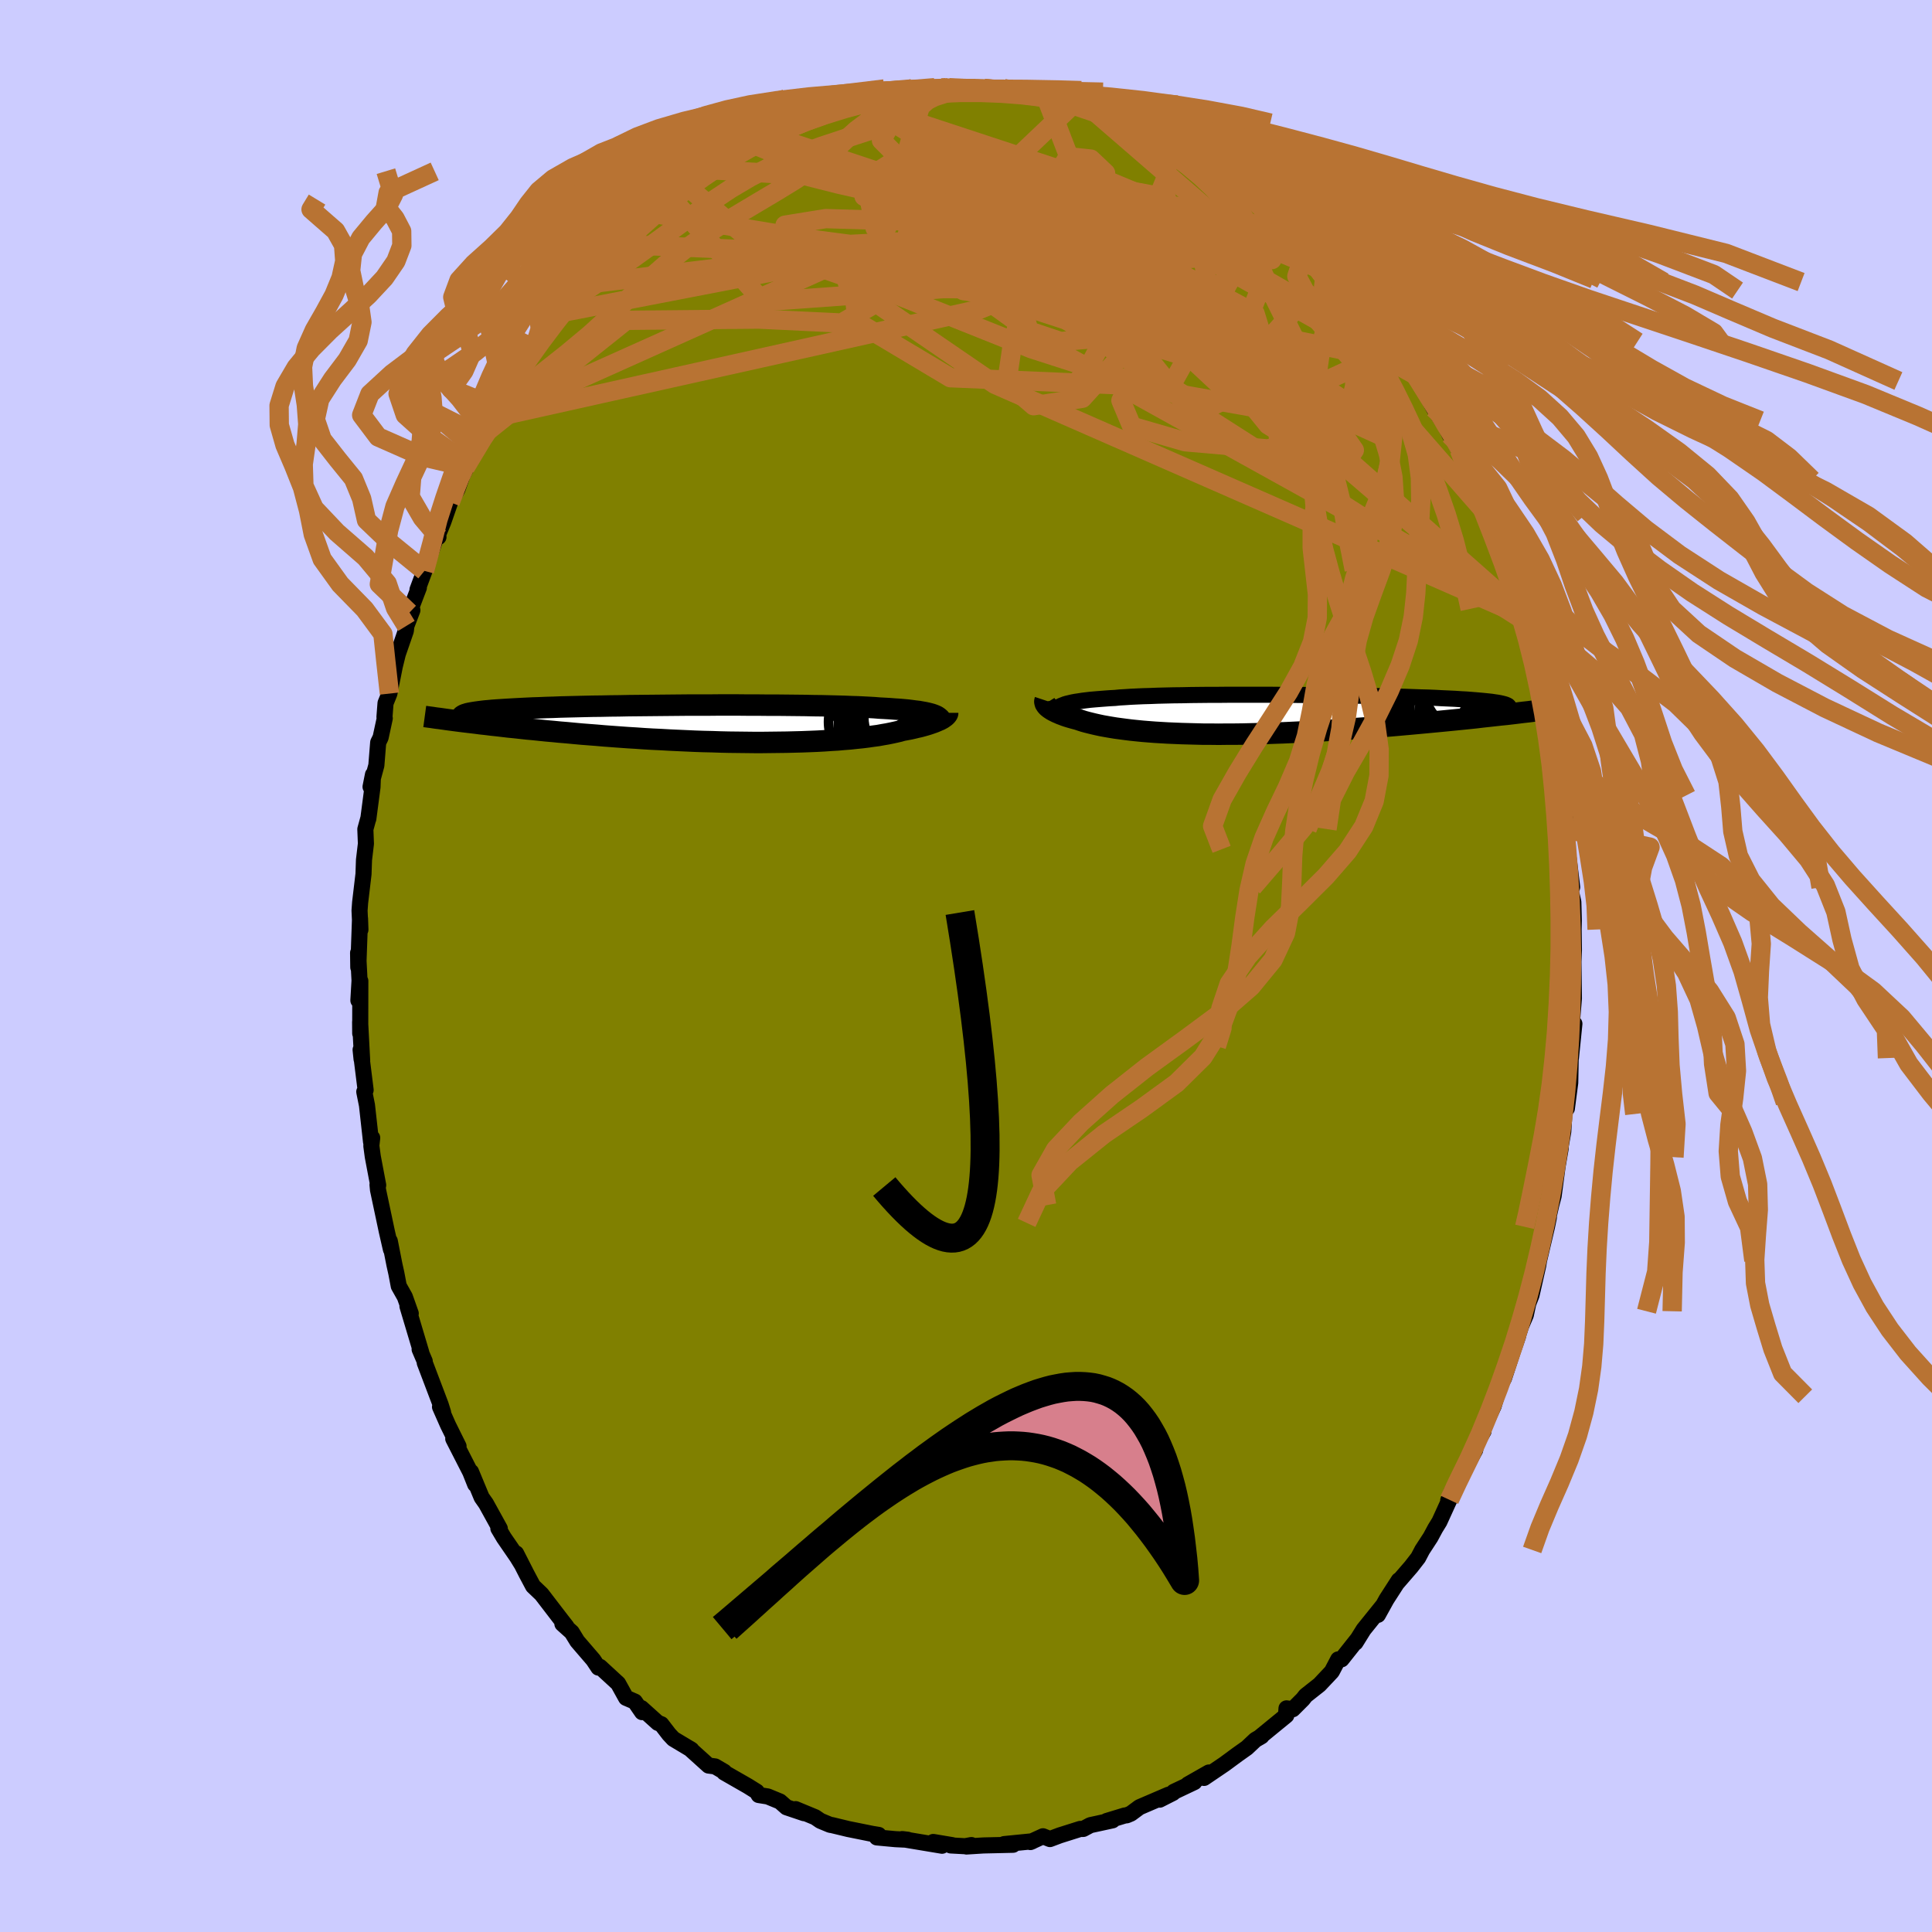 <svg xmlns="http://www.w3.org/2000/svg" width="500" height="500" viewBox="-100 -100 200 200"><defs><clipPath id="c"><path d="m23.5-.92-.2-.07-.22-.06-.24-.06-.28-.06-.29-.05-.33-.06-.35-.04-.37-.05-.4-.05-.43-.04-.46-.04-.48-.03-.51-.04-.53-.03-.56-.03-.48-.04-.53-.03-.58-.03-.62-.03-.67-.02-.71-.03-.74-.02-.79-.02-.82-.02-.86-.01-.89-.02-.92-.01-.94-.01-.97-.01h-.99l-1-.01H4.32l-1.04-.01H1.19l-1.05.01h-2.1l-1.05.01-1.04.01-1.03.01-1.01.01-1.01.01-.98.01-.97.02-.94.01-.93.02-.9.01-.87.02-.84.02-.82.02-.79.02-.76.03-.73.02-.69.03-.67.02-.63.03-.6.03-.57.03-.54.03-.51.03-.47.03-.45.03-.42.03-.4.04-.36.03-.34.04-.31.04-.29.04-.26.04-.23.04-.21.04-.18.04-.15.05-.14.04-.1.05-.09.05-.06.04-.04.05.42.58.51.06.51.06.53.07.55.06.56.07.57.06.59.07.6.07.62.06.63.07.64.07.66.06.67.07.68.07.69.06.71.07.73.06.74.07.76.07.77.06.78.06.8.07.81.06.82.06.84.06.84.05.85.06.86.05.87.04.87.05.87.04.89.04.88.04.88.03.89.02.88.03.88.02.87.01.87.01.86.01h.85l.85-.01.83-.01.82-.01.8-.02.79-.02.78-.03.75-.03.74-.04.72-.05.7-.04.67-.06.65-.05.63-.07.6-.06.57-.07.55-.08.53-.07.49-.09.47-.08.44-.09.41-.09.39-.09.35-.1.39-.07.37-.07.35-.08.33-.08.32-.07.3-.08.28-.08.27-.08.24-.08.23-.08.22-.08.19-.08.18-.08.17-.07.15-.08"/></clipPath><clipPath id="b"><path d="m-21.67-.93.18-.07.2-.08.23-.07.26-.06.29-.07.32-.06.34-.05.38-.06.4-.05.42-.05.46-.04.49-.04.51-.04.53-.04.57-.03.49-.05.53-.03.59-.04.63-.03.67-.03.73-.02.76-.03.8-.02.84-.02.88-.01.91-.02.93-.01.97-.01h.99l1-.01h4.18l1.07.01h1.06l1.07.01 1.06.01 1.06.01 1.04.02L7.2-2l1.02.02 1 .01.97.02.96.02.93.03.9.02.88.02.84.03.82.03.78.02.75.03.71.04.68.03.64.03.6.04.57.03.53.04.49.04.46.04.42.04.39.04.36.04.32.05.29.04.26.05.22.05.2.05.16.05.13.06.1.05.06.06.04.05.01.06-.02.06-.05.07-.08.06-.11.07-.13.06.13.41-.6.06-.63.07-.63.07-.65.07-.66.08-.67.07-.69.07-.7.07-.71.07-.72.07-.73.07-.74.07-.75.07-.76.07-.78.07-.78.07-.8.07-.81.06-.82.07-.83.07-.84.06-.85.06-.86.06-.86.06-.86.05-.87.05-.87.05-.87.05-.86.04-.87.04-.87.03-.86.03-.85.03-.85.02-.84.02-.83.01h-.82l-.81.01-.8-.01h-.78l-.77-.02-.76-.02-.73-.02-.72-.03-.71-.03-.68-.04-.66-.04-.65-.05-.62-.05-.6-.06-.58-.06-.56-.07-.53-.07-.52-.07-.49-.08-.46-.08-.45-.08-.42-.09-.4-.09-.37-.09-.36-.09-.33-.09-.31-.1-.29-.1-.3-.08-.29-.08-.28-.08-.26-.08-.24-.08-.23-.09-.22-.08-.2-.09-.19-.08-.18-.09-.16-.08-.14-.08-.14-.09-.12-.08-.1-.08"/></clipPath><filter id="a"><feTurbulence baseFrequency=".05" numOctaves="3" result="noise" type="noise"/><feDisplacementMap in="SourceGraphic" in2="noise" scale="2"/></filter></defs><rect width="100%" height="100%" x="-100" y="-100" fill="#CCF"/><path fill="olive" stroke="#000" stroke-linejoin="round" stroke-width="1.667" d="m62.88-.44.04 2.92.01.87-.18 2.17-.06 1.24.29-.78-.36 3.55V8.29l-.07 3.79-.35 2.67.05-.65-.31 1.22-.11 1.82-.47 2.65.2-.91-.32 1.86-.41 3.07-.25.95-.41 1.83.17-.57-.2.98-.82 3.49-.08.5-.7 3.09-.65 1.66.55-1.91-.49 2.3-.5 1.17-.38 1.18.08-.17-.57 1.64-.89 2.73-.67 1.19-.1.67-.3 1.01-1.43 3.05.38-.43-.8 1.36-.06.57-1.37 2.53-1.1 1.86-.32.83.12-.06-1.03 2.26-.43.7-.49.91-.86 1.32-.42.8-.73.94-1.4 1.62.12-.22-1.27 1.97-.89 1.61.55-1-2.03 2.52-.84 1.35.25-.4-1.69 2.13-.35.01-.66 1.26-1.28 1.36-1.43 1.13-.29.37-1.04 1.04-.65-.09-.04.54.02.19-2.81 2.3.25-.15-.65.38-.87.82-1 .71-1.33.98-2.11 1.43.5-.56-2.16 1.23.66-.24-2.13 1.01-.08.11-1.38.7.91-.51-3 1.29-.89.66-.43.18-.21.02-1.87.57.61-.07-2.3.5-.73.39h-.32L9.7 90l-1.01.38-.72-.29-1.31.6.2-.08-2.91.29.92.07-3.06.07-1.76.11.51-.15-.65.12-1.49-.08.16-.03-1.97-.33.91.39-3.42-.57-.7-.12.57.07-1.27-.06-1.93-.18.19-.26-.67-.11-2.48-.5-1.7-.41-.17-.02-1.01-.42-.54-.37-2.03-.84.87.42-1.81-.61-.68-.6-1.26-.52-.94-.15-.2-.35-.91-.57-2.46-1.41v-.08l-.94-.55-.68-.09-1.94-1.75.17.11-1.87-1.12-.45-.48-.8-1.04-.36-.14-1.7-1.53.07.42-.75-1.09-.91-.39-.82-1.48-1.88-1.73-.16.08-.53-.8-1.66-1.93-.57-.93-.97-.87v-.19l.42.47-.57-.73-2.01-2.62-.88-.84-.67-1.26-1.08-2.12.54 1.08-.45-.73-1.36-1.98-.57-.96.15.02-1.43-2.59-.45-.64-1.1-2.65.43 1.3-.51-1.28-1.76-3.44.55.78-1.09-2.2-.83-1.88.32.58-.25-.8-1.65-4.35v-.15l-.53-1.24.17.33-1.43-4.79.34.75-.61-1.72-.63-1.12-.25-1.32-.2-.9-.48-2.44.12.87-.43-1.88-.91-4.29-.05-.53.07.05-.56-2.96-.15-1.12.09-.82-.12.41-.42-3.78-.28-1.4.14-.18-.52-4.17.1.97.06.14-.21-3.98.01 1.18.01-5.43-.2 2.01.12-2.05-.15-2.87.02 1.5.18-5.05.04 1.15-.09-1.98.06-.83.35-2.95.05-1.46.2-1.68-.06-1.5.3-1.09.01.01.43-3.28.05-1.29-.25 1.26.6-2.22.19-2.37.25-.51.43-1.99-.03-.14.11-1.43.4-.99.56-2.83.31-1.26.83-2.4.06-.52.62-1.62-.32.26.99-2.59-.14.2.72-1.94 1.26-3.66.19.15-.1-.1.6-1.46.71-2.04.75-1.33.51-1.44.45-.88 1.06-2.07-1.2 2.11 1.5-3.12.19-.06 1.17-1.95.5-1.02.48-.72.76-1.73.41-.8.23.06 2.31-3.6-.44.7.22-.1 1.3-2.2 1.3-1.48.3-.58.79-.76.5-.63.8-.95.83-.98 1.08-1.2.03-.35L-36-74.7l.04-.05 2.02-1.52.37-.86 1.13-.83.93-.86-.88.91 2.8-1.95-.77.52 1.36-1.48 2.17-1.44.29-.02-.21-.17 2.57-1.44.34-.06.14-.17 1.46-1.03 1.95-.76-.12-.08.25-.37-.09.49 2.42-1.51 1.49-.56 2.07-.48-.47.24 1.01-.43-.12.14 2.27-.98 1.05-.3.02.2 1.71-.38-.15.13 3.23-.75-.27.17 1.68-.05.19-.36 2.35-.13 1.22.16-2.03-.14 3.04.06.55.07.86-.08 2.03.01.21.31.4-.12 2.52.19-1.3-.16 1.42.2 1.11.42 1.97.28.96.43 1.65.29-.47-.26.24.13 1.27.32 2.59.94-.05-.1.77.71 1.55.15 1.41.83 1.31.94.57-.03.07.37 2.47 1.2-1.27-.51 1.47.89.65.28 1.86 1.28.95.5-.41-.25 2.65 1.97-.38-.03 1 .84.54.14 2.12 1.99-.94-.94.65.74.69.32.51.86 1.37 1.12 2.13 2.39 1.01 1.41-.03-.31.89 1.19.1-.22 2.11 2.88-.36-.54 2.23 3.04-1.48-2.18 1.67 2.36-.04-.03 1.58 2.24 1.27 1.81.35.86-.84-1.42 1.81 3.39 1.18 1.78-.24-.5.7 1.46.59.9.65 1.2-.24-.54 2.71 6.07-1.34-2.97 1.59 3.67.12-.02.03.36.82 1.54 1.17 3.76-.22-.4.66 1.72 1 2.73.26 1.26-.15-.7.25.3.61 3.14.72 1.48-.02.18.23 1.49.51 1.98.45 2.12.14 1.03.24 1.17-.21-.58.86 3.95.17 2.17.1.32.22 1.22.17 2.27-.35-2.18.43 4.27.08.49.1.7.33 2.73-.14.41.26 1.12.05 1.93-.02.92.03 2.12-.05 1.22.04 2.92" filter="url(#a)"/><path fill="#fff" d="m-21.67-.93.18-.07.2-.08.23-.07.26-.06.29-.07.32-.06.34-.05.38-.06.4-.05.42-.05.46-.04.49-.04.51-.04.53-.04.57-.03.49-.05.53-.03.59-.04.63-.03.67-.03.73-.02.76-.03.8-.02.84-.02.88-.01.91-.02.93-.01.97-.01h.99l1-.01h4.18l1.07.01h1.06l1.07.01 1.06.01 1.06.01 1.04.02L7.2-2l1.02.02 1 .01.97.02.96.02.93.03.9.02.88.02.84.03.82.03.78.02.75.03.71.04.68.03.64.03.6.04.57.03.53.04.49.04.46.04.42.04.39.04.36.04.32.05.29.04.26.05.22.05.2.05.16.05.13.06.1.05.06.06.04.05.01.06-.02.06-.05.07-.08.06-.11.07-.13.06.13.41-.6.06-.63.07-.63.07-.65.07-.66.08-.67.07-.69.07-.7.07-.71.07-.72.07-.73.07-.74.07-.75.07-.76.07-.78.07-.78.07-.8.07-.81.06-.82.07-.83.07-.84.06-.85.06-.86.06-.86.06-.86.05-.87.05-.87.05-.87.05-.86.04-.87.04-.87.03-.86.03-.85.03-.85.02-.84.02-.83.01h-.82l-.81.01-.8-.01h-.78l-.77-.02-.76-.02-.73-.02-.72-.03-.71-.03-.68-.04-.66-.04-.65-.05-.62-.05-.6-.06-.58-.06-.56-.07-.53-.07-.52-.07-.49-.08-.46-.08-.45-.08-.42-.09-.4-.09-.37-.09-.36-.09-.33-.09-.31-.1-.29-.1-.3-.08-.29-.08-.28-.08-.26-.08-.24-.08-.23-.09-.22-.08-.2-.09-.19-.08-.18-.09-.16-.08-.14-.08-.14-.09-.12-.08-.1-.08" filter="url(#a)" transform="translate(31.52 -26.01)"/><path fill="#fff" d="m23.5-.92-.2-.07-.22-.06-.24-.06-.28-.06-.29-.05-.33-.06-.35-.04-.37-.05-.4-.05-.43-.04-.46-.04-.48-.03-.51-.04-.53-.03-.56-.03-.48-.04-.53-.03-.58-.03-.62-.03-.67-.02-.71-.03-.74-.02-.79-.02-.82-.02-.86-.01-.89-.02-.92-.01-.94-.01-.97-.01h-.99l-1-.01H4.32l-1.04-.01H1.19l-1.05.01h-2.1l-1.05.01-1.04.01-1.03.01-1.01.01-1.01.01-.98.01-.97.02-.94.01-.93.02-.9.01-.87.02-.84.02-.82.02-.79.02-.76.03-.73.02-.69.03-.67.02-.63.03-.6.03-.57.03-.54.03-.51.03-.47.03-.45.03-.42.03-.4.04-.36.03-.34.04-.31.04-.29.04-.26.04-.23.04-.21.04-.18.04-.15.05-.14.04-.1.05-.09.05-.06.04-.04.05.42.58.51.06.51.06.53.07.55.06.56.07.57.06.59.07.6.07.62.06.63.07.64.07.66.06.67.07.68.07.69.06.71.07.73.06.74.07.76.07.77.06.78.06.8.07.81.06.82.06.84.06.84.05.85.06.86.05.87.04.87.05.87.04.89.04.88.04.88.03.89.02.88.03.88.02.87.01.87.01.86.01h.85l.85-.01.83-.01.82-.01.8-.02.79-.02.78-.03.75-.03.74-.04.72-.05.7-.04.67-.06.65-.05.63-.07.6-.06.57-.07.55-.08.53-.07.49-.09.47-.08.44-.09.41-.09.39-.09.35-.1.39-.07.37-.07.35-.08.33-.08.32-.07.3-.08.28-.08.27-.08.24-.08.23-.08.22-.08.19-.08.18-.08.17-.07.15-.08" filter="url(#a)" transform="translate(-26.84 -25.07)"/><g fill="none" stroke="#000" transform="translate(31.52 -26.01)"><path stroke-linejoin="round" stroke-width="1.667" d="m-22.18.07-.04-.12-.02-.11v-.11l.01-.11.04-.1.05-.1.08-.09.11-.09.12-.09.16-.08.18-.07.2-.08.23-.07.26-.06.29-.07.32-.06.34-.05.38-.06.4-.05.42-.05.46-.04.49-.04.51-.04.53-.04.57-.03.49-.05.53-.03.59-.04.63-.03.67-.03.73-.02.76-.03.8-.02.84-.02.88-.01.91-.02.93-.01.97-.01h.99l1-.01h4.18l1.07.01h1.06l1.07.01 1.06.01 1.06.01 1.04.02L7.2-2l1.02.02 1 .01.97.02.96.02.93.03.9.02.88.02.84.03.82.03.78.02.75.03.71.04.68.03.64.03.6.04.57.03.53.04.49.04.46.04.42.04.39.04.36.04.32.05.29.04.26.05.22.05.2.05.16.05.13.06.1.05.06.06.04.05.01.06-.02.06-.05.07-.08.06-.11.07-.13.06-.16.07-.18.07-.22.07-.23.08-.26.07-.28.08-.31.07-.32.08-.35.08-.37.09" filter="url(#a)"/><path stroke-linejoin="round" stroke-width="2.222" d="m-23.33-1.49-.02.06-.01.07.01.07.02.07.02.07.05.08.05.08.07.08.07.08.1.08.1.08.12.08.14.09.14.08.16.08.18.09.19.08.2.09.22.08.23.09.24.08.26.08.28.08.29.08.3.08.29.1.31.1.33.09.36.09.37.09.4.09.42.09.45.08.46.08.49.08.52.07.53.07.56.07.58.06.6.06.62.05.65.05.66.04.68.04.71.03.72.03.73.02.76.02.77.02h.78l.8.01.81-.01h.82l.83-.01.84-.02.85-.02.85-.03.86-.03.87-.03.87-.04.86-.04.87-.05.87-.05.87-.05.86-.05.86-.06.86-.06.85-.06.84-.06.83-.07.82-.07.81-.06.8-.07.78-.07.78-.07.76-.07.75-.07.74-.07.73-.07.72-.07.71-.07.7-.07.69-.07.67-.07.66-.08.65-.07.63-.07.63-.07.6-.06.6-.07.58-.07.56-.07.55-.06.54-.07.53-.06.51-.06.49-.06.48-.06.47-.06" filter="url(#a)"/><circle cx="20.718" cy="-3.026" r="4.87" clip-path="url(#b)" filter="url(#a)"/><circle cx="17.903" cy="-.841" r="4.694" clip-path="url(#b)" filter="url(#a)"/><circle cx="17.668" cy="-1.096" r="3.428" clip-path="url(#b)" filter="url(#a)"/><circle cx="18.143" cy="-1.971" r="4.146" clip-path="url(#b)" filter="url(#a)"/><circle cx="19.528" cy="-.371" r="4.106" clip-path="url(#b)" filter="url(#a)"/><circle cx="17.138" cy="1.569" r="4.968" clip-path="url(#b)" filter="url(#a)"/><circle cx="16.763" cy="-2.391" r="3.84" clip-path="url(#b)" filter="url(#a)"/><circle cx="18.208" cy="-.671" r="4.544" clip-path="url(#b)" filter="url(#a)"/><circle cx="18.498" cy="-.821" r="4.06" clip-path="url(#b)" filter="url(#a)"/><circle cx="19.863" cy="-2.586" r="4.096" clip-path="url(#b)" filter="url(#a)"/></g><g fill="none" stroke="#000" transform="translate(-26.84 -25.07)"><path stroke-linejoin="round" stroke-width="2.222" d="M24.27-.06v-.11l-.01-.09-.03-.1-.04-.09-.06-.09-.09-.08-.1-.08-.12-.08-.15-.07-.17-.07-.2-.07-.22-.06-.24-.06-.28-.06-.29-.05-.33-.06-.35-.04-.37-.05-.4-.05-.43-.04-.46-.04-.48-.03-.51-.04-.53-.03-.56-.03-.48-.04-.53-.03-.58-.03-.62-.03-.67-.02-.71-.03-.74-.02-.79-.02-.82-.02-.86-.01-.89-.02-.92-.01-.94-.01-.97-.01h-.99l-1-.01H4.32l-1.04-.01H1.19l-1.05.01h-2.1l-1.05.01-1.04.01-1.03.01-1.01.01-1.01.01-.98.01-.97.02-.94.01-.93.02-.9.01-.87.02-.84.02-.82.02-.79.02-.76.03-.73.02-.69.03-.67.02-.63.03-.6.03-.57.03-.54.03-.51.03-.47.03-.45.03-.42.03-.4.04-.36.03-.34.04-.31.04-.29.04-.26.04-.23.04-.21.04-.18.04-.15.05-.14.04-.1.05-.09.05-.06.04-.04.05-.02.05.01.06.02.05.05.05.06.06.08.05.1.06.12.06.14.05.15.06" filter="url(#a)"/><path stroke-linejoin="round" stroke-width="2.222" d="M24.94-1.14v.05l-.02.06-.04.06-.04.06-.06.06-.07.07-.09.07-.1.07-.11.08-.13.07-.15.08-.17.07-.18.08-.19.08-.22.08-.23.08-.24.08-.27.08-.28.08-.3.08-.32.07-.33.08-.35.08-.37.07-.39.07-.35.1-.39.09-.41.09-.44.09-.47.08-.49.09-.53.07-.55.08-.57.07-.6.06-.63.07-.65.05-.67.06-.7.04-.72.05-.74.04-.75.03-.78.03-.79.02-.8.02-.82.01-.83.01-.85.01h-.85l-.86-.01-.87-.01-.87-.01-.88-.02-.88-.03-.89-.02-.88-.03-.88-.04-.89-.04-.87-.04-.87-.05-.87-.04-.86-.05-.85-.06-.84-.05-.84-.06-.82-.06-.81-.06-.8-.07-.78-.06-.77-.06-.76-.07-.74-.07-.73-.06-.71-.07-.69-.06-.68-.07-.67-.07-.66-.06-.64-.07-.63-.07-.62-.06-.6-.07-.59-.07-.57-.06-.56-.07-.55-.06-.53-.07-.51-.06-.51-.06-.49-.06-.47-.06-.46-.06-.45-.06-.43-.06-.42-.06-.41-.05-.39-.06-.38-.05-.37-.05" filter="url(#a)"/><circle cx="17.831" cy="-2.795" r="4.472" clip-path="url(#c)" filter="url(#a)"/><circle cx="18.091" cy="1.39" r="4.494" clip-path="url(#c)" filter="url(#a)"/><circle cx="19.401" cy="-.085" r="4.934" clip-path="url(#c)" filter="url(#a)"/><circle cx="18.376" cy=".285" r="4.742" clip-path="url(#c)" filter="url(#a)"/><circle cx="20.236" cy="-.885" r="4.762" clip-path="url(#c)" filter="url(#a)"/><circle cx="17.141" cy="-3.29" r="4.522" clip-path="url(#c)" filter="url(#a)"/><circle cx="17.381" cy="-3.33" r="4.316" clip-path="url(#c)" filter="url(#a)"/><circle cx="18.976" cy="-2.655" r="4.406" clip-path="url(#c)" filter="url(#a)"/><circle cx="17.326" cy="-.195" r="4.714" clip-path="url(#c)" filter="url(#a)"/><circle cx="20.751" cy="-.68" r="4.494" clip-path="url(#c)" filter="url(#a)"/></g><g fill="none" stroke="#B87333" stroke-linejoin="round" stroke-width="2"><path d="m-22.24-85.15 32.51 13.58.92-4.19-.41-3.67 1.47-.02 2.45 3.66 1.9 6.23-.66 6.5-3.9 4.29L7-58l-2.78-2.4.6-4.07 1.08-3.88-2.72-2.39L-3.88-72l-8.57-1.87-27.06 3.31" filter="url(#a)"/><path d="m-26.75-82.45 18.92 1.15 4.65 3.45-4.03-.12-3.34-1.7.76-.7 5.09 1.57 7.9 3.54 7.88 3.99 4.83 2.63.03.19-4.44-1.96-6.72-2.69-6-1.72-2.6.33 2.31 2.27 6.79 2.79 8.38 1 5.19-2.72-.99-5.3.08-.72 28.68 16.05" filter="url(#a)"/><path d="m-5.99-90.38-2.76 4.91 8.52 8.56 11.13 7.15 6.48 3.89 1.96 1.07-.8-.75-2.95-1.96-4.91-2.87-5.83-3.34-4.87-3.11-2.26-2.2.84-.83 3.59.99 6.33 3.65 9.33 7.19 9.71 9.06-2.69 1.32-44.99-28.71" filter="url(#a)"/><path d="m-4.31-90.43-4.91 16.86L4.2-71.8l5.29-2.52.49-1.35 1.68 1.4 4.81 3.26 6.11 3.3 4.09 1.66-.34-.8-4.88-3.19-7.43-4.75-7.4-5.1-5.48-4.14-2.13-1.84 3.85 2.57 15.46 12.15 39.65 35.04" filter="url(#a)"/><path d="m-11.58-89.45 29.26 9.63 3.06.29-3.76-.71-1.49 1.01 1.54 2.63 2.18 3.4.68 3.44-1.76 2.88-3.84 1.83-4.49.41-3.25-1.09-.69-2.14 1.62-2.06L9-70.67l-1.88.75-4.54 1.3 6.72 4.86 48.31 26.79" filter="url(#a)"/><path d="m-20.41-85.99 37.32 12.44L35.43-60.5l2.42 5.87-6.68 1.1-8.48-.74-5.53-1.6-1.12-2.67 1.93-3.89 2.28-4.71.71-4.56-.69-3.11-1.24-.77-3.59 1.85-13.99 5.74-50.42 11.24" filter="url(#a)"/><path d="m-41.9-67.64 34.04-6.58 8.37-2.95 10.54 1.45 11.55 4.24 7.32 3.93.56 1.81-5.4-.1-8.7-.99-9.21-1.36-7.84-1.91-5.61-2.79-3.13-3.5-.7-3.45 1.27-2.6 2.29-1.44 1.94-.49 1.42.18 7.13 1.52 30.72 6.95" filter="url(#a)"/><path d="m54.03-46.66-19.58-22.4-9.79-5.61-11.72-1.75-10.28-.8-4.9-.17 1.19.34 5.19.53 6.01.24 4.08-.33.67-.86-2.73-1-4.87-.65-4.81-.08-2.32.2 1.59-.25 4.27-1.29 3.49-1.85 4.1.67 25.52 10.61" filter="url(#a)"/><path d="M11.19-89.29-4.44-74.44l12.48 2.72 9.88.31 6.96 2.47 6.66 5.34 5.76 6.01 2.9 4.19-.88 1.3-3.7-1.19-4.35-2.73-2.85-3.52-.43-3.84 1.29-3.78 1.28-3.24-.55-2.22-3.8-.88-8.68.73-15.8 2.35-22.75 1.65-9.34-10.57" filter="url(#a)"/><path d="m39.17-70.8-2.43 1.37-2.7 1.53-2.39 2.66-5.16.18-5.16-1.71-1.38-1.28 3.22.49 5.64 1.91 4.81 2.05 1.57.98-2.36-.48-5.19-1.55-5.73-1.94-3.93-1.9-.85-1.93 1.76-2.12 2.63-2.18 1.91-1.7 1.06-.55.3.44-5.91-1.66-30.46-11.26" filter="url(#a)"/><path d="m-5.72-90.55-1.76 3.27 5.22 3.29-.55 3.55-2.96 3.11-.51 2.78 2.96 2.49 4.71 2.11 4.79 1.72 4.67 1.52 5.4 1.63 6.49 1.97 6.27 2.3 3.27 2.11-2.55.86-9.22-1.63L6.77-63.9l-14.5-5.8-14-4.91-7.27-6.21" filter="url(#a)"/><path d="m8.26-90 9.93 25.85-12.51-4.67-3.93-7.25 4.48-2.45 6.42 1.17 2.85 1.59-2.78.43-6.85-.11-7.39.9-5.08 2.6-2.73 3.33-3.55 2.05-8.59-.41-13.71.13-15.15 12.1" filter="url(#a)"/><path d="M57.87-35.71 22.58-58.27l-6.72-8.45-7.65-7.6-9.57-5.26-8.69-2.29-5.49-.37-1.02.45 3.4.86 6.52 1.47 7.55 2.3 6.67 3.04 4.9 3.31 3.43 2.92 2.87 1.91 2.82.39 2.41-1.34 1.14-2.73-.53-3.08-1.85-2-2.66.02-3.42 1.51-2.17 1.88 8.96 6.06 34.39 29.56" filter="url(#a)"/><path d="m-36-74.7 45.16 1.88 8.56.2-5.04-1.48-5.01-1.46-1.5-1.08 1.03-.5 1.65.22.36.57-2.5.27-5.82-.39-7.94-.68-7.48-.22-4.2.68.93 1.23 5.8.76 6.33-.32-5.71 1.4-37.59 16.87" filter="url(#a)"/><path d="m33.75-76.7-12.11 9.9-21.89-3.11-8.46-5.54 2.15-4.2 5.92-1.79 5.06.52L6.81-79l-.2 2.17-1.8 1.51-2.24.54-1.63-.24-.22-.64 1.71-.79 3.49-.94 4.25-1.23 3.33-1.63.95-1.83-1.53-1.45-2.35-.25-.83 1.38 1.55 2.12 3.39.87 19.98 3.69" filter="url(#a)"/><path d="m12.37-89.26 13.15 11.38-3.96-.67-6.66.03-3.81 2.27.19 2.81 2.18 1.75 2.08.45 1.4-.12 1.2.09 1.44.6 1.56.95 1.21.97.24.66-1.49-.01-3.98-1.02-6.74-2.22-8.43-3.24-7.45-3.62-3.16-3.07 3.51-1.49 10.31 1.09 14.56 4.15 11.95 4.39-7.1-10.67" filter="url(#a)"/><path d="M45.84-62.37 8.61-70l-11.89-.14-6.68-.64-3.52-1.76-2.85-1.46-3.16-.51-2.31.15-.01.35 2.57.45 4.17.77 4.34 1.15 3.3 1.07 1.49.24-.66-.8-2.44-.8-2.69 1.09.48 4.19 9.63 5.75 22.77.96 10.48-18.75" filter="url(#a)"/><path d="M57.97-36.11 2.98-60.22l-15.24-10.44-.54-2.19 9.55 1.17 14.79 2.87 14.77 4.27 11.13 4.88 5.77 3.82-.2.96-5.95-2.7-10.2-5.43-11.37-5.75-8.78-3.52-4.07-.52-3.37.11-31.66-5.22M-2.58-90.9l3.11.08 2.49.08 2.27.17 2.39.26 2.57.35 2.64.42 2.6.5 2.61.59 2.75.68 3.05.78 3.43.86 3.73.94 3.83 1.02 3.65 1.08 3.26 1.15 2.83 1.21 2.58 1.24 2.7 1.28 3.23 1.3 3.97 1.36 4.62 1.43 4.9 1.51 4.68 1.55 4.15 1.59 3.79 1.63 4.26 1.81 5.85 2.25 7.16 3.22" filter="url(#a)"/><path d="m-1.77-90.92.6.04 1.88.06 2.17.1 2.32.16 2.48.26 2.54.33 2.47.4 2.36.48 2.32.57 2.34.67 2.39.76 2.44.84 2.48.91 2.57.99 2.74 1.06 2.99 1.15 3.21 1.21 3.35 1.24 3.48 1.24 3.74 1.21 4.22 1.25 4.71 1.46 4.58 1.78 3.2 1.64" filter="url(#a)"/><path d="m-4.12-90.79 2.61.01 1.95.01 1.94.07 2.16.14 2.39.21 2.56.29 2.67.37 2.75.46 2.85.55 2.95.64 3.04.73 3.06.8 3.05.87 3 .93 2.98.95 3.02.99 3.15 1.01 3.33 1.05 3.59 1.09 3.97 1.15 4.46 1.25 4.86 1.48 4.88 1.99 5.12 2.95" filter="url(#a)"/><path d="m-4.12-90.79 2.65.01 1.92.01 1.83.07 1.9.14 1.95.22 1.96.29 1.98.38 2.04.47 2.12.55 2.21.65 2.26.73 2.31.81 2.34.88 2.43.92 2.58.96 2.78 1 2.96 1.02 3 1.07 2.88 1.13 2.64 1.21 2.4 1.36 2.34 1.56 2.52 1.81 2.88 2.02 3.25 2.08 3.31 2.18" filter="url(#a)"/><path d="m-5.72-90.55 1.52-.05 1.51-.11 1.63-.06 1.8.02 1.92.09 2.01.16 2.12.25 2.26.33 2.41.41 2.58.49 2.71.58 2.78.67 2.74.76 2.59.85 2.39.93 2.25 1 2.2 1.08L33.99-82l2.52 1.2 2.77 1.24 3 1.27 3.12 1.3 3.09 1.35 2.94 1.43 2.72 1.51 2.59 1.56 2.74 1.56 3.29 1.53 3.84 1.58 2.89 1.86m-7.34 50.44 8.65 1.87-.77 2.09-.46 2.49 1.18 2.75 1.99 2.86L74.6.72l1.29 2.76.77 2.72.63 2.72.81 2.76 1.11 2.76 1.21 2.76.99 2.71.54 2.68.07 2.66-.2 2.62-.17 2.54.08 2.42.44 2.27.65 2.22.71 2.32 1.01 2.54 2.34 2.36" filter="url(#a)"/><path d="m-10.51-89.55 1.9-.33 2.22-.35 2.24-.25 2.17-.14 2.07-.04 2.03.05 2.02.13 2.02.21 2.02.29 2.01.38 2.02.46 2.05.56 2.1.64 2.14.73 2.16.8 2.15.87 2.11.92 2.03.97 1.97 1.01 1.94 1.04 1.97 1.11 2.05 1.17 2.18 1.29 2.3 1.42 2.39 1.6 2.43 1.78 2.44 1.92 2.39 2 2.3 1.95 2.02 1.79 1.59 1.55 1.37 1.65" filter="url(#a)"/><path d="m-10.51-89.55 1.78-.33 2.17-.35 2.31-.25 2.26-.14 2.2-.03 2.15.05 2.12.13 2.09.21 2.04.3 2.02.38 2.03.47 2.06.56 2.13.65 2.19.74 2.24.81 2.29.87 2.34.93 2.43.97 2.54 1.02 2.7 1.06 2.88 1.13 3.04 1.22 3.19 1.32 3.27 1.46 3.32 1.61 3.29 1.75 3.24 1.86 3.14 1.92 3.04 1.92 2.96 1.87 2.95 1.83 3.07 1.84 3.43 1.91 3.97 1.88 3.85 1.53" filter="url(#a)"/><path d="m-10.51-89.55 1.75-.33 2.03-.35 2.21-.25 2.3-.14 2.32-.04 2.33.04 2.37.12 2.42.21 2.5.28 2.58.36 2.65.46 2.71.54 2.79.63 2.93.72 3.18.8 3.49.86 3.8.92 4.04.96 4.13.99 4.07 1.02 3.95 1.06 3.87 1.11 3.92 1.19 4.15 1.32 4.6 1.53 5.3 1.85 5.54 2.11 2.45 1.66" filter="url(#a)"/><path d="m-13.73-88.61 1.75-.57 1.64-.37 1.84-.33 2.02-.29 2.1-.23 2.08-.16 2.02-.06 1.96.02 1.94.09 1.93.18 1.94.25 1.95.33 1.95.42 1.94.5 1.96.6 1.97.68 2.02.78 2.02.86 2 .93 1.9.95 1.77.95 1.62.88 1.23.59" filter="url(#a)"/><path d="m-17.83-87.38 2.43-.76 1.47-.54 1.17-.44 1.3-.38 1.71-.33 2.12-.29 2.39-.22 2.53-.15 2.61-.06 2.7.02 2.82.1 2.97.19 3.06.26 3.09.35 3.07.44 3.03.53 3.03.62 3.11.7 3.24.79 3.37.86 3.45.91 3.45.95 3.4.99 3.42 1.02 3.58 1.05 3.91 1.1 4.42 1.16 5.2 1.26 6.44 1.49 8.03 1.99 7.76 2.97" filter="url(#a)"/><path d="m-20.25-85.87 1.35-1.4 1.27-.79 2.18-.63 2.57-.55 2.57-.46 2.42-.36 2.27-.27 2.15-.18 2.11-.09 2.1-.02 2.13.06 2.15.15 2.2.22 2.26.3 2.34.38 2.44.46 2.52.55 2.61.65 2.68.73 2.73.82 2.83.9 2.99.98 3.19 1.06 3.41 1.14 3.51 1.21 3.37 1.24 3.01 1.25 2.69 1.23 2.8 1.27 3.61 1.46 4.73 1.79 4.08 1.66" filter="url(#a)"/><path d="m-20.16-86.36 2.08-.93 1.38-.73 1.33-.57 1.6-.47 1.86-.4 2.07-.34 2.26-.29 2.36-.23 2.42-.16 2.43-.07h2.42l2.41.09 2.41.17 2.41.24 2.4.33 2.4.42 2.44.5 2.53.6 2.69.69 2.9.77 3.07.86 3.12.92 2.99.95 2.8.96 2.82.97 3.25 1.02 3.68 1.39" filter="url(#a)"/><path d="m-20.29-85.91.88-.63 1.62-.74 1.7-.69 1.65-.57 1.68-.48 1.77-.41 1.89-.35 2.04-.29 2.17-.21 2.27-.15 2.34-.06 2.37.02 2.41.1 2.46.19 2.52.27 2.63.36 2.75.45 2.88.53 2.98.63 3.07.7 3.11.79 3.1.85 3.08.92 3.06.95 3.07 1.01 3.14 1.04 3.21 1.1 3.3 1.17 3.33 1.27 3.35 1.41 3.4 1.58 3.59 1.79 3.88 1.96 4.1 2.05 3.9 2.02 3 1.78.71.97" filter="url(#a)"/><path d="m-26.83-82.26.47-.6 1.69-.94 1.75-.93 1.68-.85 1.72-.8 1.82-.75 1.92-.7 2-.63 2.05-.56 2.07-.48 2.06-.39 2.02-.3 1.97-.21 1.94-.12 1.92-.04 1.92.04 1.94.11 1.96.2 1.99.28 2.03.35 2.06.44 2.1.53 2.13.62 2.17.71 2.18.8 2.17.88 2.16.95 2.17 1.04 2.22 1.14 2.28 1.27 2.24 1.37 2.14 1.43 2.62 1.7" filter="url(#a)"/><path d="m-29.59-79.86 1.11-1.1 1.57-1.2 1.67-1.13 1.68-1.04 1.73-.97 1.77-.88 1.82-.8 1.85-.7 1.86-.62 1.87-.52 1.9-.45 1.94-.38 1.99-.3 2.05-.23 2.08-.16 2.11-.09h2.11l2.12.08 2.12.16 2.12.25 2.13.34 2.14.42 2.15.51 2.15.6 2.15.69 2.14.77 2.11.85 2.04.9 1.95.96 1.88.98 1.85 1.02 1.87 1.05 1.92 1.09 1.96 1.12 1.95 1.17 1.99 1.26 2.25 1.61" filter="url(#a)"/><path d="m-33.57-77.13 1.83-1.41 1.53-1.2 1.47-1.16 1.56-1.14 1.66-1.1 1.72-1.04 1.76-.96 1.77-.9 1.76-.81 1.75-.73 1.76-.63 1.78-.55 1.84-.47 1.92-.39 2.01-.34 2.09-.27 2.12-.2 2.11-.12 2.07-.04 2.03.03 2 .12 2.01.19 2.04.27 2.05.36 2.04.43 2.07.51 2.91.81" filter="url(#a)"/><path d="m-39.51-70.56.68-2 .98-1.75 1.6-1.5 1.72-1.34 1.68-1.27 1.64-1.26 1.59-1.25 1.51-1.19 1.45-1.12 1.46-1.03 1.56-.94 1.75-.87 1.96-.79 2.13-.72 2.23-.66 2.27-.59 2.25-.51 2.21-.43 2.17-.34 2.16-.25 2.16-.16 2.2-.08 2.25-.01 2.35.08 2.46.16 2.58.24 2.71.31 2.77.38 2.76.43 2.73.5 2.86.62 3.4.79" filter="url(#a)"/><path d="m-40.81-68.98 1.07-1.69 1.13-1.79.71-1.68-.13-1.5-.78-1.36-1-1.29-.81-1.26-.34-1.24.31-1.2 1.08-1.13 1.83-1.05 2.43-.95 2.79-.87 2.93-.8 2.89-.74 2.82-.69 2.79-.63 2.88-.55 3.07-.48 3.25-.38 3.27-.28 3.06-.19 2.98-.09 4.72.05" filter="url(#a)"/><path d="m-40.81-68.98-4.74-1.69-2.19-1.79 2.25-1.68 2.9-1.5L-41-77l.23-1.29-.35-1.26-.07-1.24.79-1.2 1.79-1.13 2.56-1.05 2.86-.95 2.72-.87 2.35-.8 2.05-.74 2.02-.69 2.32-.63 2.82-.55 3.35-.48 3.64-.38 3.54-.28 3.12-.19 2.83-.09 4.5.05" filter="url(#a)"/><path d="m-41.6-68.22 1.93-1.48 2.39-1.61 2.41-1.66 2.34-1.68 2.22-1.62 2.06-1.51 1.96-1.4 1.94-1.29 2.03-1.2 2.2-1.13 2.48-1.07 2.73-1 2.82-.93 2.63-.85 2.13-.78 1.47-.68.86-.58.52-.5.48-.42.73-.37 1.08-.35 1.24-.3.89-.13" filter="url(#a)"/><path d="m-41.9-67.64-5.17-1.41 2.73-1.63 3.09-1.7 1.71-1.63.55-1.51.12-1.38.31-1.3.72-1.27 1.05-1.25 1.2-1.2 1.24-1.14 1.26-1.05 1.34-.96 1.56-.88 1.89-.8 2.32-.76 2.7-.69 2.95-.65 3.05-.57 3.13-.5 3.32-.39 3.57-.29 4.02-.32" filter="url(#a)"/><path d="m-44.72-63.86-3.93-2.1.02-1.86 2.77-1.74 3.27-1.7 2.88-1.69 2.36-1.66 1.92-1.61 1.54-1.51 1.23-1.41 1-1.31.91-1.23.96-1.14 1.13-1.06 1.39-1 1.64-.91 1.83-.84 1.97-.74 2.06-.67 2.12-.57 2.22-.5 2.37-.42 2.59-.35 2.8-.28 2.99-.2 3.13-.13 3.22-.06 3.27.03 3.31.11 3.37.2 3.38.27 3.36.36 3.3.45 3.32.52 3.51.65 3.01.7" filter="url(#a)"/><path d="m-44.72-63.86.64-2.1-.2-1.86.6-1.73 1.38-1.7 1.54-1.69 1.39-1.66 1.27-1.6 1.31-1.51 1.5-1.42 1.75-1.31 1.98-1.22 2.15-1.14 2.23-1.07 2.22-1 2.16-.92 2.06-.83 1.96-.76 1.89-.66 1.89-.58 1.93-.5 2.04-.42 2.19-.36 2.35-.28 2.51-.22 2.6-.14 2.67-.06 2.7.02 2.76.11 2.86.18 2.99.27 3.12.36 3 .38 1.7.15" filter="url(#a)"/><path d="m-44.28-64.56.19-.68.62-1.68.61-1.82.57-1.8.57-1.73.49-1.63.44-1.52.54-1.43.84-1.35 1.26-1.29 1.63-1.25 1.9-1.19 2.04-1.13 2.1-1.04 2.15-.97 2.18-.88 2.24-.81 2.29-.74 2.38-.68 2.47-.6 2.57-.53 2.66-.45 2.7-.36 2.71-.27 2.7-.18 2.68-.1 2.69-.02 2.72.06 2.79.14 2.95.24 3.23.35 3.4.4 2.63.24" filter="url(#a)"/><path d="m-47.23-60.22-1.15-1.4-.43-2 .81-2.03 1.36-1.92 1.44-1.82 1.33-1.75 1.23-1.71 1.25-1.65 1.36-1.6 1.48-1.51 1.57-1.42 1.61-1.32 1.65-1.24 1.69-1.15 1.78-1.08 1.89-1 1.99-.92 2.04-.84 2.08-.75 2.12-.67 2.2-.58 2.35-.5 2.54-.43 2.73-.35 2.88-.28 2.97-.21 2.98-.14 2.98-.05 2.99.03 3.04.11 3.15.19 3.27.27 3.35.36 3.35.44 3.36.53 3.53.65 3.36.7" filter="url(#a)"/><path d="m-47.99-58.49 1.23-2.5 1.26-2.13 1.25-1.89 1.2-1.83 1.19-1.8 1.27-1.78 1.39-1.71 1.5-1.63 1.56-1.53 1.62-1.44 1.64-1.37 1.67-1.31 1.69-1.26 1.71-1.19 1.7-1.13 1.69-1.05 1.7-.97 1.73-.89 1.81-.82 1.91-.75 2.02-.68 2.11-.61 2.17-.53 2.17-.45 2.14-.36 2.09-.28 2.03-.18 2-.1 2-.03 2.01.06 2.03.14 2.1.24 2.25.35 2.41.39 2.05.25" filter="url(#a)"/><path d="m-48.47-57.77-4.83-1.96 1.32-1.86.86-1.96-.55-1.98-1.02-1.89-.44-1.82.65-1.75 1.54-1.7 1.85-1.66 1.63-1.6 1.21-1.52.97-1.43 1.06-1.33 1.49-1.25 2.03-1.16 2.5-1.09 2.74-1.02 2.74-.94 2.57-.87 2.38-.79 2.24-.69 2.22-.6 2.31-.51 2.56-.43 3.03-.38 3.71-.34 4.4-.28 4.66-.18L1-90.84" filter="url(#a)"/><path d="m-50.14-54.8-5.14-2.59-.88-2.14 2.38-2.01 2.93-2 2.41-1.97 1.83-1.9 1.46-1.83 1.25-1.77 1.18-1.71 1.25-1.66 1.45-1.6 1.72-1.51 1.96-1.43 2.09-1.33 2.12-1.25 2.08-1.16 2-1.09 1.98-1.01 1.97-.93 1.99-.84 2.01-.77 2.01-.68 2.01-.59 2.06-.51 2.16-.43 2.32-.36 2.51-.29 2.69-.22 2.81-.15 2.88-.06 2.92.02 2.96.1 3.06.18 3.19.27 3.32.35 3.18.39 1.9.15" filter="url(#a)"/><path d="m-50.33-54.74.84-1.92.82-2.04.47-2.08-.11-2.02-.58-1.92-.61-1.85-.2-1.8.43-1.77.98-1.71 1.29-1.64 1.35-1.54 1.28-1.45 1.19-1.37 1.18-1.32 1.31-1.27 1.54-1.24 1.77-1.17 1.96-1.09 2.03-.99 2.06-.9 2.13-.82 2.3-.78 2.46-.71 2.59-.69 3.16-.92" filter="url(#a)"/><path d="m-50.33-54.74 1.15-1.94 1.05-2.06.74-2.11.28-2.02-.03-1.94.03-1.87.45-1.82 1.01-1.77 1.52-1.71 1.81-1.63 1.86-1.54 1.7-1.46 1.43-1.38 1.09-1.32.79-1.26.56-1.21.52-1.13.71-1.06 1.12-.99 1.68-.9 2.26-.82 2.75-.76 3.04-.7 3.18-.62 3.17-.55 3.1-.47 3.03-.38 3.01-.28 3.06-.19 3.26-.11 3.54-.03 3.69.02 3.27.06 2.43.07" filter="url(#a)"/><path d="m-51.83-51.62 1.76-2.93 1.69-2.55 2.08-2.22 2.47-2.08 2.54-2.01 2.35-1.96 2.09-1.9 1.9-1.83 1.86-1.77 1.95-1.71 2.11-1.67 2.3-1.6 2.4-1.53 2.39-1.43 2.27-1.35 2.04-1.25 1.73-1.18 1.42-1.09 1.16-1.03 1-.95.97-.87 1.05-.79 1.17-.7 1.29-.6 1.33-.52 1.3-.44 1.22-.38 1.17-.34 1.15-.28 1.1-.18.74-.08" filter="url(#a)"/><path d="m-51.83-51.62-.09-2.93-3.02-2.54-2.53-2.22.09-2.07 2.23-2.01 2.92-1.96 2.57-1.89 1.96-1.83 1.55-1.77 1.38-1.71 1.3-1.67 1.23-1.6 1.14-1.53 1.07-1.44 1.07-1.35 1.17-1.25 1.31-1.18 1.47-1.1 1.58-1.03 1.66-.96 1.72-.88 1.8-.8 1.97-.71 2.22-.6 2.56-.51 2.93-.43 3.23-.38 3.42-.4 3.47-.42" filter="url(#a)"/><path d="m-50.63-53.73.57-1.31.94-1.73 1.16-1.96 1.28-2.03 1.34-2 1.38-1.93 1.41-1.87 1.43-1.82 1.47-1.77 1.48-1.71 1.5-1.64 1.51-1.54 1.53-1.46 1.56-1.39 1.61-1.32 1.64-1.28 1.69-1.21 1.72-1.16 1.73-1.07 1.74-.99 1.75-.91 1.8-.84 1.85-.77 1.92-.71 2.01-.66 2.1-.58 2.17-.51 2.2-.4 2.14-.3 2.21-.32" filter="url(#a)"/><path d="m-50.63-53.73.6-1.31.91-1.73 1.07-1.96 1.16-2.03 1.19-2 1.17-1.93 1.17-1.87 1.2-1.82 1.24-1.77 1.32-1.71 1.38-1.64 1.42-1.54 1.45-1.46 1.46-1.39 1.49-1.32 1.55-1.28 1.62-1.21 1.7-1.16 1.77-1.07 1.81-.99 1.84-.91 1.89-.84 1.97-.77 2.07-.71 2.19-.66 2.3-.58 2.38-.51 2.4-.4 2.37-.3 2.5-.32" filter="url(#a)"/><path d="m-50.63-53.73.09-1.31-.34-1.74-1.51-1.96-1.83-2.03-.88-2 .5-1.93 1.43-1.87 1.66-1.82 1.4-1.77 1-1.72.76-1.63.74-1.55.94-1.46 1.24-1.38 1.51-1.33 1.67-1.27 1.67-1.21 1.58-1.15 1.52-1.08 1.6-.99 1.85-.9 2.23-.84 2.63-.77 2.97-.71 3.22-.64 3.5-.58 3.75-.5 3.88-.4 3.6-.3 2.61-.22.26-.11" filter="url(#a)"/><path d="m-51.69-51.66-4.46-1.03-4.71-2.08-1.7-2.26.85-2.18 2.27-2.09 2.69-2.03 2.5-1.96 2.08-1.9 1.67-1.83 1.39-1.78 1.29-1.72 1.3-1.67 1.34-1.6 1.39-1.53 1.41-1.44 1.41-1.35 1.44-1.26 1.49-1.18 1.59-1.11 1.71-1.03 1.83-.95 1.93-.88 1.99-.8 2.06-.71 2.18-.6 2.4-.52 2.77-.43 3.33-.39 4.07-.35 4.87-.31 6.14-.13" filter="url(#a)"/><path d="m-51.69-51.66-.91-1.04-2.93-2.09-2.52-2.26-.74-2.19.58-2.1 1.2-2.03 1.56-1.97 1.89-1.9 2.14-1.84 2.12-1.77 1.8-1.73 1.3-1.66.82-1.6.56-1.52.6-1.44.92-1.35 1.39-1.26 1.88-1.17 2.32-1.1 2.64-1.02 2.82-.94 2.88-.87 2.85-.78 2.76-.69 2.66-.6 2.63-.52 2.7-.44 2.89-.38 3.18-.31 3.48-.24 3.66-.17 3.67-.07 3.69.02 4.11.11 5.27.12" filter="url(#a)"/><path d="m-53.4-48.01 1.02-2.6 1.05-2.21 1.07-1.98 1.11-1.94 1.18-1.97 1.24-1.99 1.28-1.98 1.3-1.93 1.34-1.89 1.37-1.83 1.41-1.78 1.45-1.71 1.49-1.63 1.52-1.56 1.56-1.47 1.58-1.4 1.61-1.33 1.64-1.28 1.68-1.21 1.72-1.14 1.75-1.07 1.78-.99 1.83-.91 1.88-.83 1.93-.77 1.99-.7 2.03-.63 2.06-.55 2.06-.47 2.02-.38 1.96-.29 1.89-.2 1.88-.11 1.92-.03 1.92.02 1.67.06 1.28.07" filter="url(#a)"/><path d="m-54.61-44.41-1.67-1.98-1.26-2.18.16-2.03.93-1.99.93-2.05.4-2.09-.16-2.1-.37-2.07-.04-2.03.6-1.96 1.24-1.91 1.6-1.84 1.68-1.78 1.59-1.73 1.49-1.69 1.45-1.65 1.43-1.57 1.38-1.49 1.32-1.37 1.32-1.28 1.52-1.19 1.9-1.13 2.35-1.08 2.81-1.31" filter="url(#a)"/><path d="m-56.06-40.9-3.48-2.84-2.52-2.41-.5-2.22-.85-2.07-1.64-2.02-1.6-2.05-.71-2.08.46-2.09 1.32-2.06 1.53-2.03 1.13-1.97.39-1.91-.26-1.84-.55-1.77-.36-1.73.18-1.71.87-1.67L-61.3-77l1.35-1.51.68-1.34-.4-1.18-.38-1.25m3.99 41.38.78-2.88.62-2.45.72-2.24.73-2.11.74-2.07.78-2.09.8-2.11.83-2.1.88-2.08.95-2.03 1.07-1.98 1.22-1.92 1.39-1.85 1.55-1.8 1.71-1.73 1.83-1.68 1.91-1.62 1.95-1.54 1.94-1.45 1.9-1.37 1.86-1.28 1.82-1.19 1.79-1.12 1.79-1.04 1.81-.96 1.85-.89 1.89-.81 1.9-.71 1.92-.61 1.91-.52 1.95-.44 2.08-.39 2.36-.36 2.75-.31 3.43-.13" filter="url(#a)"/><path d="m-57.63-36.57-3.1-2.96.51-2.94.45-2.64.66-2.47 1.03-2.35 1.04-2.23.64-2.11.16-2.04-.07-2.01.01-1.98.34-1.96.76-1.92 1.16-1.89 1.46-1.84 1.63-1.8 1.67-1.74 1.63-1.67 1.55-1.58 1.51-1.48 1.56-1.4 1.67-1.34 1.79-1.31 1.86-1.29 1.91-1.23 1.89-1.15 1.71-.99 1.3-.74.84-.24" filter="url(#a)"/><path d="m-57.93-35.21-1.12-1.83-.87-2.57-2.24-2.69-2.97-2.59-2.34-2.47-1.07-2.35-.07-2.23.3-2.11.17-2.04-.15-2-.3-1.97-.09-1.96.38-1.92.84-1.88 1.06-1.85.98-1.8.73-1.78.38-1.73-.12-1.64-.83-1.48-1.42-1.24-1.12-.98.62-1.02" filter="url(#a)"/><path d="m-59.69-28.2-.38-3.43-.29-2.74-1.89-2.56-2.53-2.59-1.87-2.6-.92-2.56-.49-2.48-.62-2.36-.9-2.26-.92-2.15-.59-2.07-.02-2.02.62-1.99 1.15-1.96 1.59-1.93 1.89-1.9 2.04-1.85 1.96-1.81 1.66-1.78 1.18-1.72.62-1.62-.02-1.49-.69-1.32-.97-1.23.26-1.43 4.82-2.21M60.47-25.72l1.27 2.46 1.64 2.71 2.85 2.68 3.86 2.56 4.27 2.48 3.81 2.5 2.63 2.58 1.28 2.69.25 2.76-.19 2.79-.12 2.78.23 2.78.65 2.77.98 2.77 1.18 2.78 1.24 2.77 1.21 2.74 1.12 2.7 1.02 2.67.98 2.61 1.01 2.55 1.13 2.46 1.31 2.4 1.56 2.37 1.88 2.43 2.27 2.52 2.61 2.6 2.58 2.55 1.63 2.39-.04 2.5" filter="url(#a)"/><path d="m58.58-32.97 1.11 2.14.7 2.59.57 2.66.62 2.65.73 2.63.88 2.57 1.04 2.57 1.16 2.6L66.6-9.9l1.15 2.74.94 2.8.67 2.88.38 2.91.16 2.9.07 2.84.12 2.76.27 2.68.5 2.64.69 2.65.78 2.68.68 2.71.39 2.66.02 2.68-.23 3.07-.09 4.04" filter="url(#a)"/><path d="m58.58-32.97.93 2.18 1.32 2.62 1.63 2.69 1.4 2.68.89 2.65.41 2.62.15 2.62.14 2.65.26 2.71.43 2.79.5 2.84.45 2.89.32 2.91.12 2.88-.08 2.85-.22 2.79-.31 2.75-.34 2.72-.33 2.7-.3 2.7-.25 2.69-.21 2.67-.16 2.63-.11 2.57-.07 2.5-.07 2.42-.1 2.37-.2 2.34-.33 2.35-.49 2.38-.66 2.42-.86 2.45-1.01 2.44-1.05 2.37-.96 2.3-.81 2.28" filter="url(#a)"/><path d="m58.58-32.97.67 2.17.6 2.62.52 2.68.46 2.69.41 2.64.36 2.62.31 2.6.26 2.65.21 2.71.16 2.77.1 2.84.05 2.89-.02 2.91-.07 2.88-.12 2.85-.18 2.79-.23 2.74-.3 2.71-.36 2.7-.42 2.69-.47 2.7-.53 2.67-.57 2.64-.61 2.58-.65 2.49-.69 2.41-.72 2.35-.78 2.31-.83 2.33-.91 2.37-1 2.43-1.14 2.52-1.22 2.5-.83 1.78m7.83-90.97 2.01 1.08 3.07 2.39 2.11 2.72.96 2.81.38 2.8.31 2.75.38 2.67.33 2.59.28 2.52.38 2.53.79 2.57 1.41 2.65 2.04 2.73L74.7-.15l2.27 2.76 1.72 2.74.91 2.74.16 2.77-.29 2.8-.39 2.79-.17 2.72.21 2.62.74 2.59 1.26 2.7.44 3.41" filter="url(#a)"/><path d="m56.61-39.7 1.33 2.75 2.12 2.26 3.04 2.48 3.15 2.68 2.43 2.77 1.46 2.78.71 2.74.39 2.68.51 2.6 1.03 2.55 1.87 2.55 2.89 2.59 3.83 2.66 4.4 2.72 4.37 2.76 3.78 2.76 2.94 2.75 2.31 2.76 2.17 2.77 2.46 2.8 2.79 2.78 2.78 2.74 2.42 2.67 2.05 2.68 2.03 2.83 2.49 3.15 2.08 3.52" filter="url(#a)"/><path d="m53.78-47.36 1.49.92 1.6 1.8 1.08 2.32 1.09 2.45 1.59 2.43 2.41 2.45 3.24 2.51 3.69 2.61 3.52 2.68 2.78 2.72 1.76 2.71.85 2.67.29 2.61.21 2.55.58 2.53 1.29 2.55 2.12 2.64 2.85 2.73 3.16 2.79 2.91 2.76 2.19 2.67 1.54 2.62 1.58 2.79 2.31 3.03 1.79 2.14M51.07-53.43l1.2 3.06 1.15 2.95 1.13 2.88 1.06 2.81.95 2.72.83 2.62.73 2.56.64 2.56.56 2.57.49 2.6.41 2.61.35 2.61.27 2.62.22 2.61.18 2.64.13 2.68.09 2.74.05 2.81v2.87L61.44 1l-.13 2.92-.18 2.87-.25 2.79-.3 2.7-.37 2.63-.45 2.67-.53 2.75-.57 2.82-.52 2.51-.31 1.34" filter="url(#a)"/><path d="m50.07-54.99 2.74 2.76 2.23 2.77 1.14 2.4.76 2.31.71 2.35.8 2.4.93 2.43 1.12 2.46 1.27 2.53 1.42 2.6 1.51 2.68 1.58 2.71 1.6 2.71 1.58 2.67 1.5 2.62 1.35 2.57 1.15 2.54.91 2.57.69 2.64.53 2.74.47 2.79.48 2.76.44 2.68.28 2.64.13 2.79.47 3.04 1.76 2.15M48.43-57.73l2.7 1.48 4.27 1.73 4.58 2.01 4.1 2.32 3.14 2.56 1.96 2.69 1.11 2.71 1.04 2.68 1.74 2.61 2.78 2.56 3.73 2.53 4.39 2.55 4.92 2.57 5.53 2.59 6.25 2.6 6.77 2.57 6.66 2.55 5.72 2.55 4.15 2.59 2.64 2.63 1.95 2.62 1.98 2.64.21 2.95" filter="url(#a)"/><path d="m48.43-57.73 1.61 1.49 2.45 1.75 2.74 2.05 2.43 2.35 1.92 2.58 1.42 2.7 1.06 2.72.91 2.69.99 2.64 1.17 2.58 1.33 2.57 1.37 2.57 1.33 2.59 1.22 2.6 1.14 2.61 1.06 2.6 1 2.6 1 2.61 1.07 2.65 1.18 2.7 1.29 2.78 1.25 2.87L80.44.54l.86 3.04.82 3 .97 2.83.98 2.53.74 2.16" filter="url(#a)"/><path d="m47.11-60.56 1.35 1.06 1.89 2.27 1.45 2.48 1.21 2.51 1.14 2.48 1.14 2.41 1.14 2.4 1.14 2.39 1.13 2.41 1.17 2.45 1.2 2.48 1.24 2.55 1.23 2.61 1.16 2.66 1.03 2.7.86 2.71.7 2.68.57 2.63.56 2.59.63 2.58.74 2.6.83 2.66.8 2.73.66 2.78.42 2.77.2 2.72.07 2.72.11 2.8.27 3 .35 3.08-.21 3.44" filter="url(#a)"/><path d="m45.84-62.37 1.41 2.31 1.21 1.93 1.16 1.82 1.28 1.91 1.53 2.12 1.78 2.34 1.89 2.54 1.79 2.64 1.55 2.69 1.25 2.68 1.01 2.66.85 2.62.83 2.61.9 2.61 1.01 2.61 1.07 2.62 1.03 2.63.87 2.63.61 2.65.35 2.66.16 2.71.09 2.76.13 2.82.25 2.87.38 2.9.46 2.9.44 2.88.36 2.81.24 2.74.11 2.7.02 2.69-.02 2.72-.04 2.73-.04 2.7-.04 2.73-.22 3.09-1.05 4.08" filter="url(#a)"/><path d="m44.26-64.61 2.65 2.78L49-59.59l1.63 2.35 1.3 2.44 1.06 2.48.9 2.46.85 2.42.85 2.4.89 2.4.95 2.42.97 2.44.96 2.49.92 2.54.85 2.6.82 2.67.8 2.7.84 2.7.87 2.68.89 2.64.85 2.59.74 2.57.59 2.59.41 2.65.27 2.74.17 2.79.14 2.78.17 2.7.19 2.65.12 2.81-.02 3.04.25 2.17M44.26-64.61l-1.78 2.79-1.46 2.25 1.01 2.35 1.41 2.45.46 2.49-.56 2.46-1.01 2.43-.93 2.41-.57 2.41-.29 2.42-.24 2.46-.42 2.5-.69 2.55-.91 2.62-.97 2.66-.9 2.7-.78 2.7-.65 2.68-.54 2.65-.4 2.61-.22 2.6-.09 2.62-.13 2.67-.53 2.73-1.29 2.76-2.27 2.77-3.18 2.77-3.74 2.77-3.86 2.8-3.63 2.87-3.21 2.87-2.61 2.77-1.51 2.67.58 3.11" filter="url(#a)"/><path d="m44.3-64.58 5.12 2.22 3.86 2.12 2.28 1.94 1.15 1.87.77 1.93.79 2.1 1.03 2.3 1.44 2.49L62.67-45l2.25 2.66 2.24 2.67 1.93 2.63 1.54 2.6 1.26 2.58 1.25 2.58 1.43 2.6 1.71 2.6 1.95 2.61 2.15 2.6 2.29 2.6 2.35 2.6 2.2 2.63 1.74 2.69 1.09 2.75.63 2.87.83 3.01 1.65 3.16 2.12 3.18.11 2.91M44.3-64.58l-3.22 2.23-4.62 2.13-2.88 1.96-1.3 1.88.07 1.96 1.41 2.12 2.4 2.33 2.61 2.5 1.91 2.62.68 2.67-.55 2.67-1.31 2.65-1.45 2.62-1.13 2.61-.69 2.6-.46 2.61-.53 2.61-.82 2.63-1.12 2.62-1.27 2.64-1.18 2.65-.92 2.69-.63 2.75-.44 2.81-.38 2.88-.45 2.92-.66 2.94-1.07 2.89-1.77 2.81-2.73 2.7-3.6 2.62-3.91 2.66-3.55 2.85-2.98 3.17-1.48 3.17M44.3-64.58l1.46 2.21 1.33 2.11 1.19 1.93 1.13 1.85 1.13 1.91 1.16 2.07 1.18 2.28 1.15 2.47 1.1 2.6 1.02 2.66.94 2.67.89 2.62.86 2.58.84 2.55.82 2.56.77 2.58.71 2.6.63 2.61.54 2.58.48 2.55.45 2.55.44 2.61.42 2.66.29 2.52.1 2.47" filter="url(#a)"/><path d="m40.13-70.14 1.45 1.9 1.44 1.86 1.6 2.05 1.63 2.2 1.55 2.27 1.43 2.35 1.32 2.4 1.25 2.43 1.2 2.43 1.16 2.41 1.12 2.39 1.05 2.38.98 2.39.92 2.41.86 2.45.81 2.49.76 2.57.75 2.65.73 2.73.73 2.76.72 2.74.67 2.68.58 2.53.51 2.32.5 2.14.37 2.46M40.13-70.14l2.06 1.92 3.93 1.87 4.55 2.08 3.47 2.22 1.97 2.3.91 2.37.53 2.42.72 2.45 1.14 2.44 1.51 2.42 1.68 2.42 1.69 2.41 1.69 2.43 1.79 2.45 2.03 2.49 2.3 2.55 2.51 2.6 2.54 2.66 2.42 2.7 2.2 2.7 2 2.69 1.88 2.64 1.89 2.59 2.02 2.57 2.21 2.59 2.4 2.66 2.52 2.75 2.5 2.82 2.29 2.8 1.98 2.65 1.7 2.55 1.34 2.96 1.32 4.72" filter="url(#a)"/><path d="m40.03-69.92 3.47 2.34 1.66 1.89 1.3 1.73 1.69 1.78 2.27 1.83 2.74 1.87 2.95 1.9 2.94 1.99 2.81 2.12 2.71 2.28 2.76 2.44 3.03 2.56 3.51 2.63 4.08 2.65 4.6 2.63 4.89 2.61 4.85 2.59 4.47 2.58 3.88 2.6 3.21 2.61 2.6 2.61 2.17 2.6 2 2.59 2.16 2.59 2.6 2.62 3.18 2.66 3.56 2.7 3.33 2.79 2.46 3.03 2.99 3.45" filter="url(#a)"/><path d="m39.14-71.11 5.9 1.28 4.89 1.6 1.96 1.82 1.23 2 1.54 2.14 1.62 2.24 1.35 2.32 1.08 2.37 1.14 2.41 1.5 2.41 2 2.39 2.48 2.37 2.83 2.36 3.11 2.37 3.4 2.37 3.73 2.38 4.02 2.42 4.22 2.51 4.32 2.65 4.44 2.77 4.77 2.82 6 2.96M39.17-70.8l.89 1.4 1.1 1.81 1 1.78.78 1.76.53 1.78.35 1.82.23 1.86.13 1.89-.01 1.97-.22 2.09-.45 2.26-.66 2.41-.83 2.55-.91 2.63-.86 2.65-.68 2.63-.4 2.59-.13 2.56.02 2.57-.03 2.58-.21 2.62-.48 2.63-.75 2.59-1.06 2.5-1.56 2.49-2.38 2.84-2.91 3.38" filter="url(#a)"/><path d="m38.16-72.21-1.05 1.11-.15 1.35.97 1.59 1.22 1.81.9 1.99.34 2.13-.17 2.25-.55 2.32-.78 2.38-.93 2.42-.95 2.41-.77 2.41-.4 2.39v2.39l.27 2.39.27 2.4-.02 2.43-.49 2.48L34.86-31l-1.47 2.65-1.76 2.74-1.81 2.79-1.73 2.81-1.58 2.79-.98 2.73.93 2.41m11.7-60.13 3.21 1.12 2.46 1.36 3.59 1.59 3.97 1.82 3.68 2.01 3.34 2.15 3.23 2.25 3.38 2.34 3.57 2.39 3.56 2.42 3.24 2.42 2.62 2.42 1.94 2.4 1.42 2.4 1.25 2.41 1.51 2.42 2.14 2.46 2.93 2.52 3.65 2.58 4.11 2.65 4.28 2.72 4.26 2.75 4.15 2.74 3.94 2.66 3.41 2.54 2.4 2.39 1.14 2.31.91 2.45 4.43 2.82" filter="url(#a)"/><path d="m34.66-75.72.17 2.57-.58 1.75.84 1.57 1.67 1.65 1.84 1.81 1.78 1.98 1.68 2.11 1.56 2.23 1.35 2.31 1.06 2.37.69 2.41.32 2.42.04 2.4-.13 2.4-.15 2.38-.12 2.39-.12 2.4-.26 2.42-.51 2.47-.84 2.55-1.13 2.65-1.36 2.74-1.55 2.81-1.64 2.82-1.44 2.86-.46 3.08" filter="url(#a)"/><path d="m33.46-76.9-.06 1.73 2.14 1.93 1.67 1.75.68 1.67-.14 1.73-.49 1.85-.48 2-.31 2.14-.19 2.24-.16 2.33-.15 2.39-.1 2.41.02 2.43.22 2.43.4 2.43.55 2.42.66 2.44.73 2.46.8 2.5.84 2.55.87 2.6.8 2.66.64 2.7.37 2.71-.02 2.69-.5 2.65-1.07 2.6-1.67 2.57-2.24 2.58-2.67 2.66-2.83 2.77L29.17-1l-1.92 2.83-.86 2.55.11 2.05-.58 1.86" filter="url(#a)"/><path d="m33.46-76.9 1.45 1.71 1.63 1.92 1.1 1.73.56 1.65.27 1.69.29 1.82.54 1.97.8 2.11.97 2.21 1.01 2.31.92 2.37.73 2.4.47 2.42.16 2.41-.17 2.39-.48 2.39-.75 2.39-.89 2.41-.87 2.42-.7 2.47-.44 2.56-.31 2.65-.38 2.75-.65 2.8-.99 2.83-1.22 2.87-1.2 3.08M33.75-76.7l.57.43 2.05 1.35 3.25 1.64 4.01 1.67 4.03 1.66 3.42 1.71 2.74 1.83 2.4 1.96 2.45 2.09 2.59 2.2 2.63 2.3 2.59 2.36 2.57 2.4 2.66 2.42 2.86 2.4 3.01 2.4 3.06 2.39 3.09 2.39L87-38.7l3.77 2.41 4.65 2.46 5.62 2.54 6.26 2.66 6.09 2.76 5.17 2.81 4.57 2.78 5.36 2.62" filter="url(#a)"/><path d="m31.63-78.69 1.28 1.13 1.67 1.55 2.1 1.91 2.44 2.06L41.79-70l2.83 1.97 3.01 1.9 3.14 1.84 3.12 1.84 2.91 1.84 2.57 1.87 2.11 1.92 1.68 1.99 1.29 2.12 1.03 2.25.91 2.39.92 2.52 1.04 2.61 1.18 2.64 1.29 2.63 1.31 2.61 1.27 2.59 1.24 2.58 1.33 2.6 1.58 2.63 1.94 2.64 2.23 2.6L84-16.91l2.12 2.51 1.82 2.85.57 3.39" filter="url(#a)"/><path d="m31.09-78.83 7.15 1.42 3.82 1.15 2.67 1.4 1.4 1.57.81 1.63L48.11-70l2.03 1.72 2.85 1.83 3.34 1.95 3.5 2.08 3.52 2.19 3.54 2.29 3.54 2.35 3.38 2.4 2.95 2.41 2.31 2.41 1.67 2.4 1.34 2.39 1.53 2.38 2.27 2.4 3.32 2.4 4.28 2.44 4.81 2.53 4.76 2.66 4.57 2.79 5.01 2.85 4.94 2.98" filter="url(#a)"/><path d="m30.47-79.64 4.15 1.05 2.52 1.14 1.75 1.23 1.21 1.4 1.18 1.54 1.62 1.61L45.19-70l2.88 1.74 3.17 1.84 3.25 1.96 3.25 2.09 3.36 2.2 3.54 2.28 3.68 2.36 3.64 2.39 3.33 2.42 2.83 2.41 2.32 2.41 1.92 2.4 1.76 2.4L86-38.68l2.24 2.43 2.78 2.48 3.33 2.56 3.76 2.66 3.92 2.76 3.8 2.81 3.48 2.84 3.46 2.88 4.51 3.09" filter="url(#a)"/><path d="m28.23-81.36 2 1.43 1.96 1.24 1.77 1.2 1.59 1.27 1.5 1.4 1.48 1.52 1.52 1.6 1.6 1.66 1.71 1.74 1.8 1.84L47-64.5l1.82 2.07 1.76 2.19 1.67 2.28 1.6 2.35 1.55 2.39 1.59 2.42 1.67 2.41 1.76 2.41 1.79 2.4 1.74 2.4 1.61 2.4 1.41 2.43 1.22 2.47 1.08 2.55.98 2.66.93 2.77.93 2.82 1.11 2.79 1.34 2.63" filter="url(#a)"/><path d="m28.23-81.36 2.59 1.42 1.53 1.23 1.49 1.18 1.94 1.25 2.42 1.39 2.75 1.5 2.97 1.58 3.22 1.63 3.49 1.7 3.78 1.8 4.03 1.92 4.2 2.04 4.28 2.16 4.25 2.26 4.08 2.34 3.82 2.4 3.51 2.42 3.24 2.4 3.15 2.36 3.24 2.37 3.46 2.42 3.76 2.44 4.19 2.13 3.45.91" filter="url(#a)"/><path d="m24.77-83.42 3.16 1.2 4.1 1.07 3.65 1.14 3.08 1.24 2.69 1.38 2.27 1.58 1.88 1.75 1.73 1.88 1.91 1.93 2.4 1.92 3.06 1.9 3.68 1.87 4.15 1.85 4.3 1.85 4.2 1.87 3.94 1.91 3.73 1.98 3.66 2.08 3.71 2.22 3.77 2.37 3.7 2.52 3.48 2.62 3.19 2.66 3.01 2.65 3.04 2.6 3.3 2.55 3.65 2.53 4.06 2.56 4.73 2.62 5.15 2.87 1.51 4.27M21.46-85.34l.91.5 1.45.86 1.81 1.14 1.89 1.27 1.8 1.31 1.67 1.3 1.54 1.3 1.49 1.34 1.48 1.41 1.48 1.49 1.5 1.56 1.49 1.64 1.49 1.72 1.48 1.82 1.48 1.93 1.47 2.05 1.46 2.16 1.45 2.26 1.41 2.34 1.39 2.39 1.33 2.42 1.25 2.42 1.18 2.4 1.1 2.39 1.02 2.41.98 2.39.94 2.35.9 2.32.86 2.39.67 2.24" filter="url(#a)"/><path d="m20.15-86.28 2.38 1.02 2.06 1.03 2.52.99 2.98 1 2.92 1.06 2.47 1.13 2 1.23 1.87 1.38 2.19 1.54 2.78 1.69 3.33 1.82 3.56 1.88 3.4 1.91 3.01 1.89 2.61 1.87L62.67-63l2.56 1.83 2.91 1.84 3.34 1.86 3.82 1.89 4.29 1.98 4.65 2.13 4.74 2.33 4.43 2.56 3.79 2.76 3.32 2.89 3.31 2.78 2.06 1.74" filter="url(#a)"/><path d="m13.88-88.81 2.41.87 2.25.97 2.2.97 2.32.97 2.46 1.02 2.52 1.11 2.6 1.19 2.78 1.25 3.11 1.27L40-77.91l3.74 1.31 3.87 1.38 3.89 1.44 3.98 1.52 4.24 1.58 4.68 1.65 5.15 1.72 5.55 1.85 5.88 1.98 6.11 2.11 6.04 2.2 5.41 2.24 4.77 2.13 5.79 1.91M12.84-89l.76.29 1.29.68 1.36.81 1.41.89 1.3.93 1 .97.6.98.22 1-.14 1.04-.45 1.09-.63 1.17-.59 1.29-.31 1.44.08 1.62.32 1.79.18 1.92-.47 1.96-1.35 1.91-1.99 1.78-1.8 1.69-.96 1.79-1.77 2.26" filter="url(#a)"/><path d="m7.03-90.46.94.26 1.71.45 1.83.53 1.83.6 1.85.7 1.87.79 1.87.86 1.82.92 1.76.96 1.67 1 1.6 1.04 1.52 1.09 1.48 1.16 1.46 1.26 1.46 1.37 1.47 1.51 1.47 1.65 1.46 1.75 1.42 1.84 1.35 1.89 1.27 1.88 1.17 1.88 1.1 1.86 1.02 1.85.97 1.85.92 1.86.88 1.89.85 1.97.86 2.11.89 2.32.9 2.56.86 2.82.8 3.17.83 3.84" filter="url(#a)"/><path d="m3.9-90.84.91.18 1.43.29 1.64.38 1.71.45 1.77.51 1.82.61 1.79.71 1.73.81 1.64.89 1.57.97L21.44-84l1.48 1.11 1.4 1.17 1.29 1.22 1.13 1.27.98 1.3.81 1.35.71 1.41.65 1.46.66 1.54.72 1.61.8 1.69.88 1.78.93 1.89.91 2.01.82 2.14.69 2.24.57 2.36.52 2.43.57 2.49.61 2.43.55 2.27.37 2.26.7 3.55" filter="url(#a)"/><path d="m1.87-90.85 2.22.24 2 .21 1.91.31 1.91.41 1.93.5 1.95.59 1.98.68 1.99.77 2 .85 1.98.9 1.94.95 1.9.99 1.83 1.03 1.78 1.08 1.74 1.15 1.72 1.24 1.73 1.36 1.78 1.49 1.86 1.63 1.92 1.76 1.97 1.84 1.97 1.89 1.93 1.89 1.87 1.88 1.82 1.85 1.78 1.85 1.74 1.84 1.67 1.82 1.6 1.82 1.56 1.82 1.65 1.98 1.94 2.39 2.64 3.16" filter="url(#a)"/><path d="m1.87-90.85 2.41.24 2.15.21 2.19.31 2.24.4 2.23.5 2.22.59 2.26.69 2.31.76 2.34.85 2.38.9 2.41.95 2.47.99 2.5 1.02 2.53 1.08 2.52 1.14 2.53 1.24 2.58 1.35 2.7 1.48 2.87 1.63 3.05 1.76 3.17 1.84 3.17 1.9 3.03 1.9 2.82 1.87 2.72 1.85 2.85 1.84 3.25 1.84 3.74 1.83 3.93 1.78 3.43 1.71 2.33 1.77 2.37 2.3" filter="url(#a)"/></g><path fill="none" stroke="#000" stroke-linejoin="round" stroke-width="3" d="M-8.46 22.83Q7.2 41.595-.63-5.536" filter="url(#a)"/><path fill="#D77F8C" stroke="#000" stroke-linejoin="round" stroke-width="3" d="m-25.24 68.54.68-.57.68-.58.68-.58.68-.58.68-.58.68-.58.68-.58.68-.58.67-.59.68-.58.68-.58.67-.58.67-.58.67-.57.67-.58.67-.57.67-.56.66-.57.66-.56.66-.55.66-.55.65-.54.66-.54.65-.53.64-.52.65-.52.64-.51.63-.5.64-.49.63-.49.63-.47.62-.47.62-.45.62-.45.61-.43.6-.42.61-.41.6-.4.59-.38.59-.38.58-.35.58-.35.58-.33.56-.32.57-.3.56-.28.55-.27.55-.26.54-.23.53-.22.53-.2.52-.19.52-.16.51-.15.5-.13.5-.1.49-.09.48-.07.48-.04.46-.03h.46l.46.02.44.04.44.06.43.09.42.12.42.13.4.16.4.19.39.21.38.24.37.26.36.29.36.32.34.34.34.38.32.4.32.43.31.46.29.49.29.51.28.55.26.58.26.62.25.64.23.67.23.71.21.74.21.78.19.8.18.85.17.87.16.92.14.94.14.99.12 1.02.12 1.05.1 1.09.08 1.13-.48-.8-.47-.77-.48-.75-.48-.72-.48-.69-.48-.67-.48-.64-.48-.62-.48-.59-.47-.57-.48-.54-.48-.52-.48-.5-.48-.47-.48-.45-.48-.43-.48-.4-.47-.38-.48-.36-.48-.34-.48-.32-.48-.29-.48-.28-.48-.25-.47-.24-.48-.21-.48-.2-.48-.17-.48-.16-.48-.14-.48-.12-.48-.1-.47-.08-.48-.07-.48-.05-.48-.03-.48-.02h-.48l-.48.02-.48.03-.47.04-.48.07-.48.07-.48.09-.48.11-.48.12-.48.13-.48.15-.47.16-.48.17-.48.18-.48.2-.48.21-.48.22-.48.23-.47.24-.48.25-.48.26-.48.27-.48.29-.48.29-.48.3-.48.31-.47.31-.48.33-.48.33-.48.34-.48.35-.48.36-.48.36-.48.37-.47.37-.48.38-.48.39-.48.39-.48.4-.48.4-.48.4-.48.41-.47.41-.48.42-.48.42-.48.42-.48.42-.48.43-.48.43-.47.43-.48.43-.48.43-.48.44-.48.43-.48.43-.48.44-.48.43-.47.43-.48.43-.48.43-.48.43-.48.43" filter="url(#a)"/></svg>